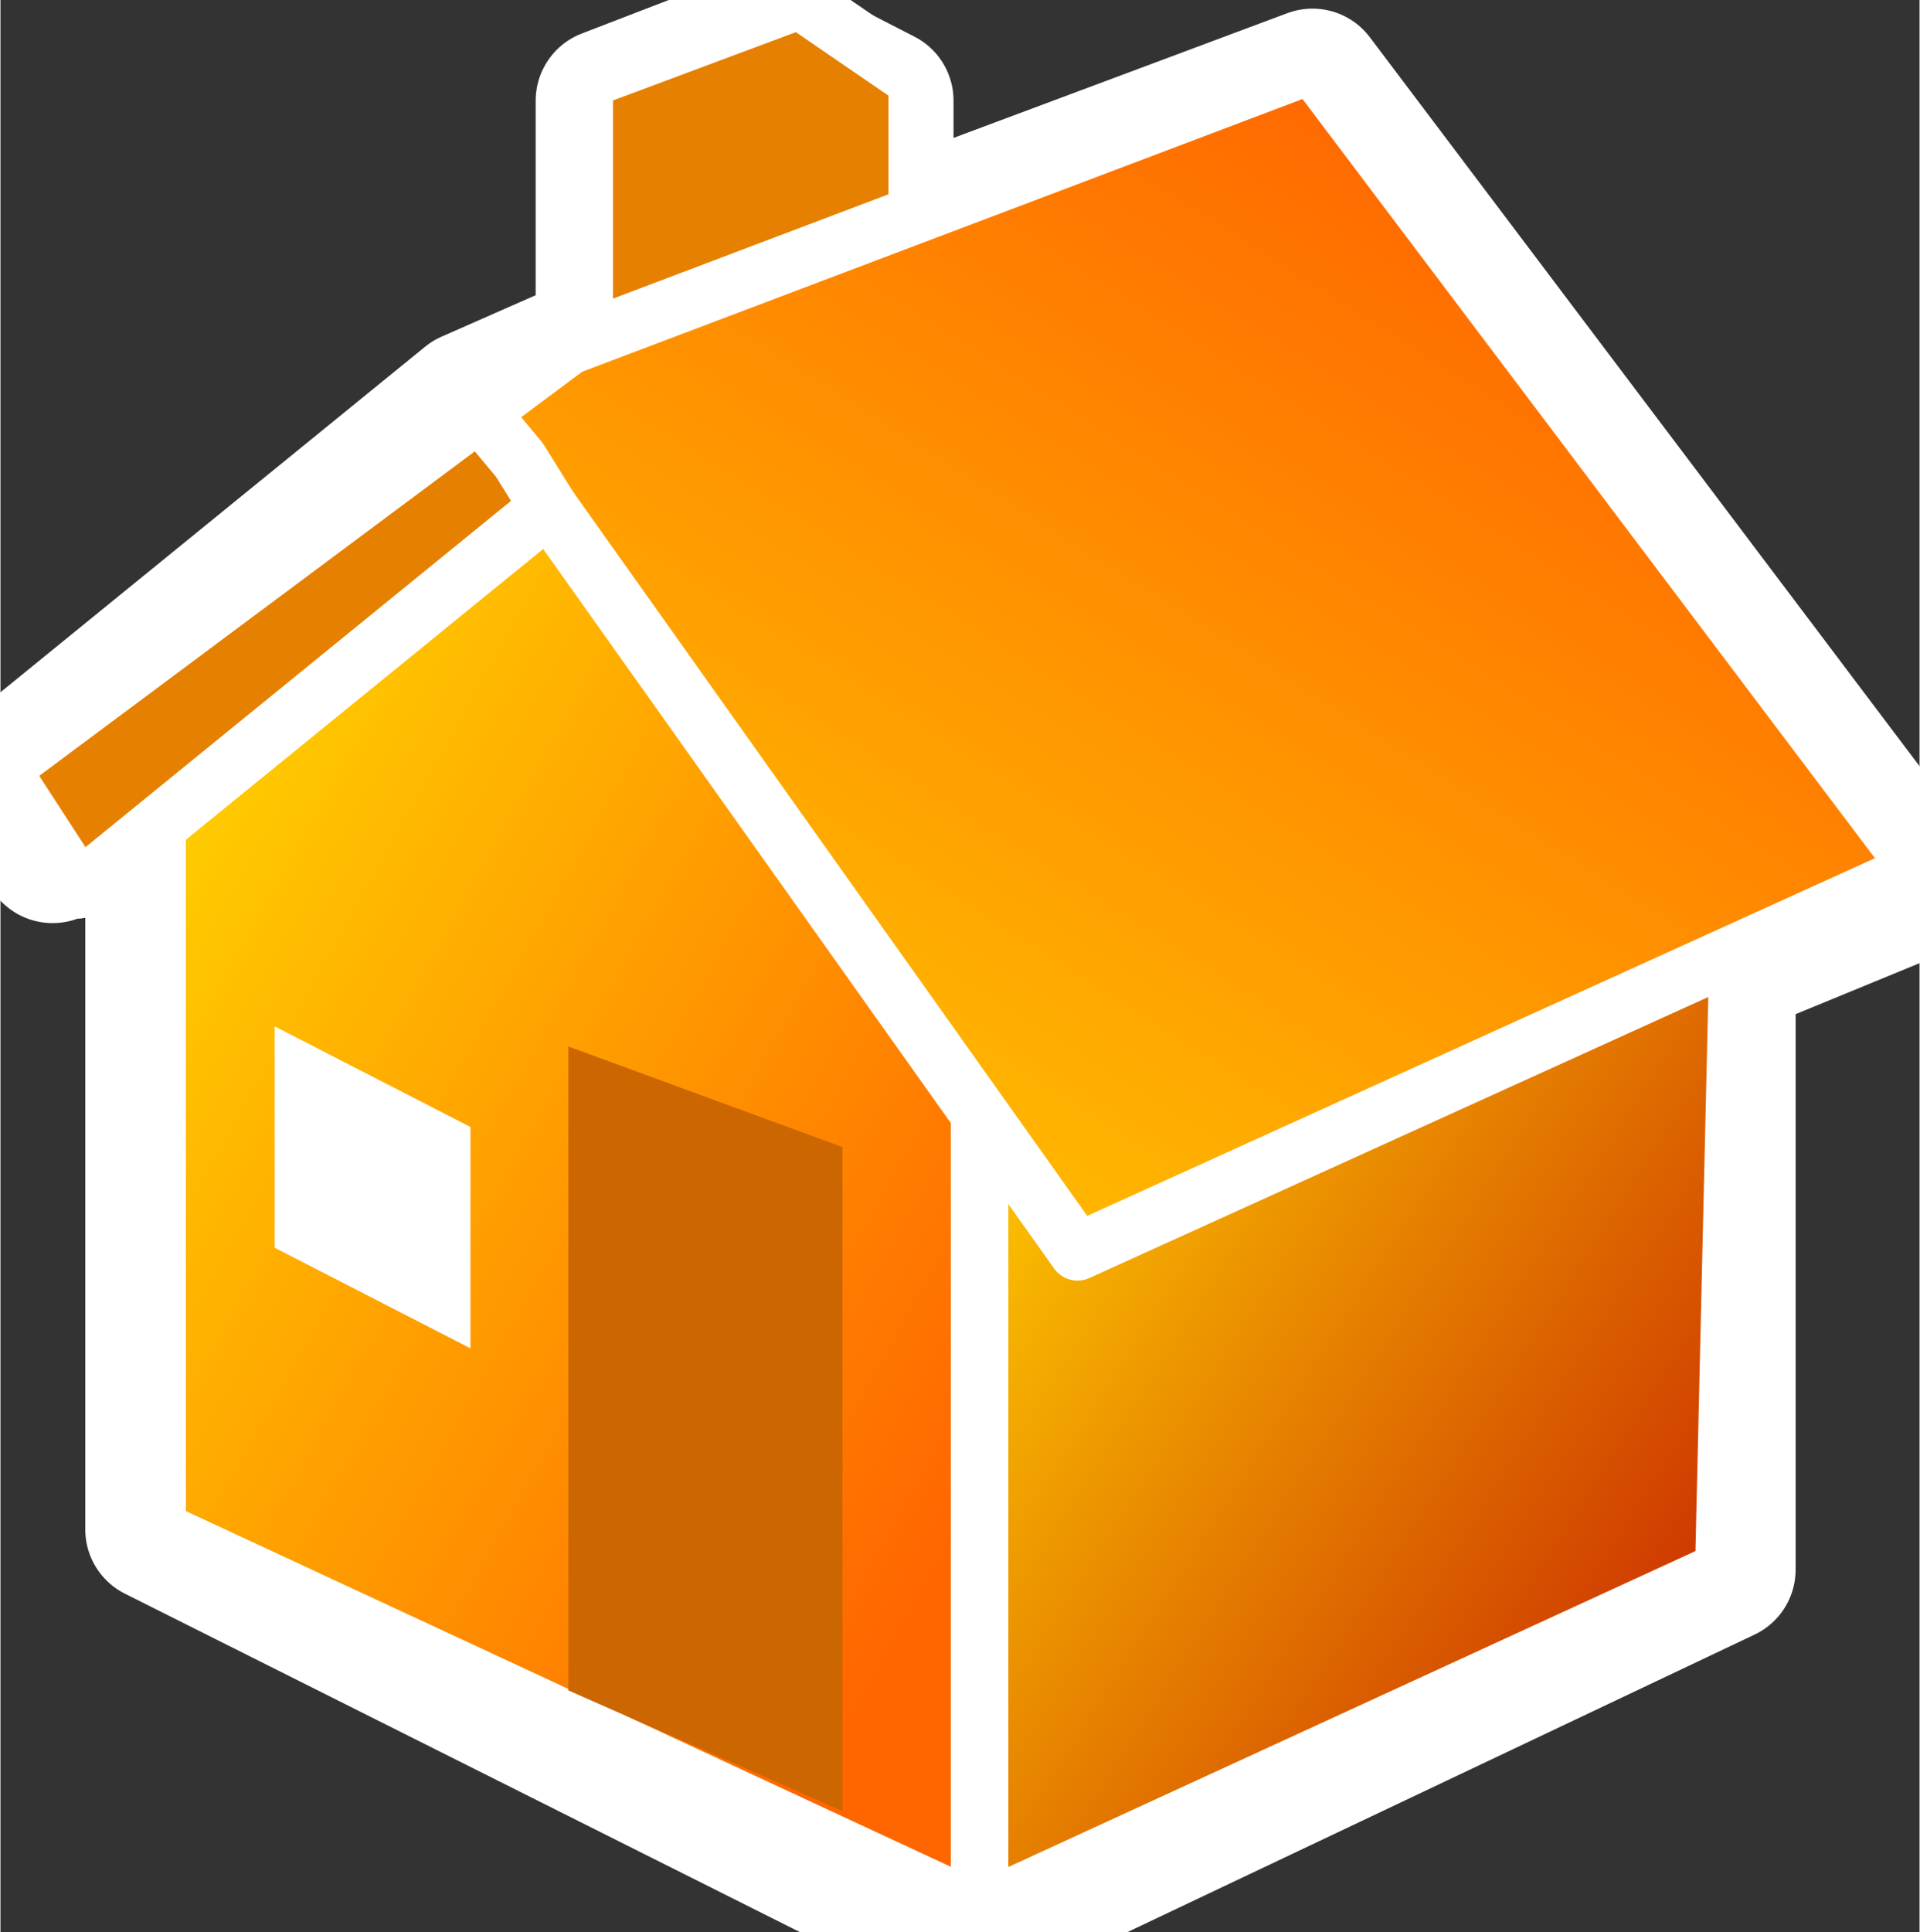 <svg xmlns="http://www.w3.org/2000/svg" xmlns:xlink="http://www.w3.org/1999/xlink" version="1.1" width="0.334" height="0.336" viewBox="0 0 24.038 24.194">
  <rect x="0" y="0" width="24.038" height="24.194" fill="#333333" stroke="none"/>
  <title><![CDATA[]]></title>
  <g transform=" scale(1) ">
    <g xmlns="http://www.w3.org/2000/svg" id="Layer1090">
      <path d="  M16.434,1.008 L11.038,3.024 L11.038,1.26 L9.566,0.504 L7.604,1.26 L7.604,4.284 L5.887,5.04 L0,9.829 L0.653,10.66 L1.962,9.829 L1.962,19.153 L12.019,24.194 L21.586,19.657 L21.586,12.097 L24.038,11.089 L16.434,1.008 Z" style="stroke-width: 1.8; stroke-linecap: round; stroke-linejoin: round; fill-rule: evenodd; fill: #ffffff; "/>
      <path d="  M16.434,1.008 L11.038,3.024 L11.038,1.26 L9.566,0.504 L7.604,1.26 L7.604,4.284 L5.887,5.04 L0,9.829 L0.653,10.66 L1.962,9.829 L1.962,19.153 L12.019,24.194 L21.586,19.657 L21.586,12.097 L24.038,11.089 L16.434,1.008 Z" style="stroke-width: 1.8; stroke: #ffffff; stroke-dasharray: none; stroke-linecap: round; stroke-linejoin: round; fill: none; "/>
    </g>
    <g xmlns="http://www.w3.org/2000/svg" id="Layer1091">
      <path d="  M11.483,7.056 L7.313,7.056 L7.313,1.008 L10.012,0 L11.483,1.008 L11.483,7.056 Z" style="stroke-width: 0.72; stroke-linecap: round; stroke-linejoin: round; fill-rule: evenodd; fill: #e68000; "/>
      <path d="  M11.483,7.056 L7.313,7.056 L7.313,1.008 L10.012,0 L11.483,1.008 L11.483,7.056 Z" style="stroke-width: 0.72; stroke: #ffffff; stroke-dasharray: none; stroke-linecap: round; stroke-linejoin: round; fill: none; "/>
    </g>
    <g xmlns="http://www.w3.org/2000/svg" xmlns:xlink="http://www.w3.org/1999/xlink" id="Layer1092">
      <defs>
        <linearGradient id="grad152">
          <stop offset="0%" stop-color="#ffcc00" stop-opacity="1"/>
          <stop offset="100%" stop-color="#cc3300" stop-opacity="1"/>
        </linearGradient>
        <linearGradient xlink:href="#grad152" id="grad153" x1="0" y1="0" x2="0" y2="1" gradientTransform="rotate(315 .5 .5)" gradientUnits="objectBoundingBox">
  </linearGradient>
      </defs>
      <path d="  M12.264,13.357 L12.264,23.942 L21.586,19.657 L21.831,9.073 L12.264,13.357 Z" style="stroke-width: 0.72; stroke-linecap: round; stroke-linejoin: round; fill-rule: evenodd; fill: url(#grad153); "/>
      <path d="  M12.264,13.357 L12.264,23.942 L21.586,19.657 L21.831,9.073 L12.264,13.357 Z" style="stroke-width: 0.72; stroke: #ffffff; stroke-dasharray: none; stroke-linecap: round; stroke-linejoin: round; fill: none; "/>
    </g>
    <g xmlns="http://www.w3.org/2000/svg" xmlns:xlink="http://www.w3.org/1999/xlink" id="Layer1093">
      <defs>
        <linearGradient id="grad154">
          <stop offset="0%" stop-color="#ffcc00" stop-opacity="1"/>
          <stop offset="100%" stop-color="#ff6600" stop-opacity="1"/>
        </linearGradient>
        <linearGradient xlink:href="#grad154" id="grad155" x1="0" y1="0" x2="0" y2="1" gradientTransform="rotate(315 .5 .5)" gradientUnits="objectBoundingBox">
  </linearGradient>
      </defs>
      <path d="  M12.264,13.357 L12.264,23.942 L1.962,19.153 L1.962,9.325 L6.868,5.544 L12.264,13.357 Z" style="stroke-width: 0.72; stroke-linecap: round; stroke-linejoin: round; fill-rule: evenodd; fill: url(#grad155); "/>
      <path d="  M12.264,13.357 L12.264,23.942 L1.962,19.153 L1.962,9.325 L6.868,5.544 L12.264,13.357 Z" style="stroke-width: 0.72; stroke: #ffffff; stroke-dasharray: none; stroke-linecap: round; stroke-linejoin: round; fill: none; "/>
    </g>
    <path xmlns="http://www.w3.org/2000/svg" d="  M7.113,21.169 L7.113,13.105 L10.547,14.365 L10.547,22.681 L7.113,21.169 Z" style="fill-rule: evenodd; fill: #cc6600; "/>
    <path xmlns="http://www.w3.org/2000/svg" d="  M3.434,15.625 L3.434,12.853 L5.887,14.113 L5.887,16.885 L3.434,15.625 Z" style="fill-rule: evenodd; fill: #ffffff; "/>
    <g xmlns="http://www.w3.org/2000/svg" xmlns:xlink="http://www.w3.org/1999/xlink" id="Layer1094">
      <defs>
        <linearGradient id="grad156">
          <stop offset="0%" stop-color="#ffcc00" stop-opacity="1"/>
          <stop offset="100%" stop-color="#ff6600" stop-opacity="1"/>
        </linearGradient>
        <linearGradient xlink:href="#grad156" id="grad157" x1="0" y1="0" x2="0" y2="1" gradientTransform="rotate(225 .5 .5)" gradientUnits="objectBoundingBox">
  </linearGradient>
      </defs>
      <path d="  M24.038,10.889 L13.491,15.677 L6.868,6.352 L0.981,11.141 L0,9.629 L7.113,4.336 L16.434,0.808 L24.038,10.889 Z" style="stroke-width: 0.72; stroke-linecap: round; stroke-linejoin: round; fill-rule: evenodd; fill: url(#grad157); "/>
      <path d="  M24.038,10.889 L13.491,15.677 L6.868,6.352 L0.981,11.141 L0,9.629 L7.113,4.336 L16.434,0.808 L24.038,10.889 Z" style="stroke-width: 0.72; stroke: #ffffff; stroke-dasharray: none; stroke-linecap: round; stroke-linejoin: round; fill: none; "/>
    </g>
    <g xmlns="http://www.w3.org/2000/svg" id="Layer1095">
      <path d="  M6.5,5.76 L6.868,6.352 L0.981,11.141 L0,9.629 L6,5.16 L6.5,5.76 Z" style="stroke-width: 0.72; stroke-linecap: round; stroke-linejoin: round; fill-rule: evenodd; fill: #e68000; "/>
      <path d="  M6.5,5.76 L6.868,6.352 L0.981,11.141 L0,9.629 L6,5.16 L6.5,5.76 Z" style="stroke-width: 0.72; stroke: #ffffff; stroke-dasharray: none; stroke-linecap: round; stroke-linejoin: round; fill: none; "/>
    </g>
    <!--converted by libvisio2svg-->
  </g>
</svg>
